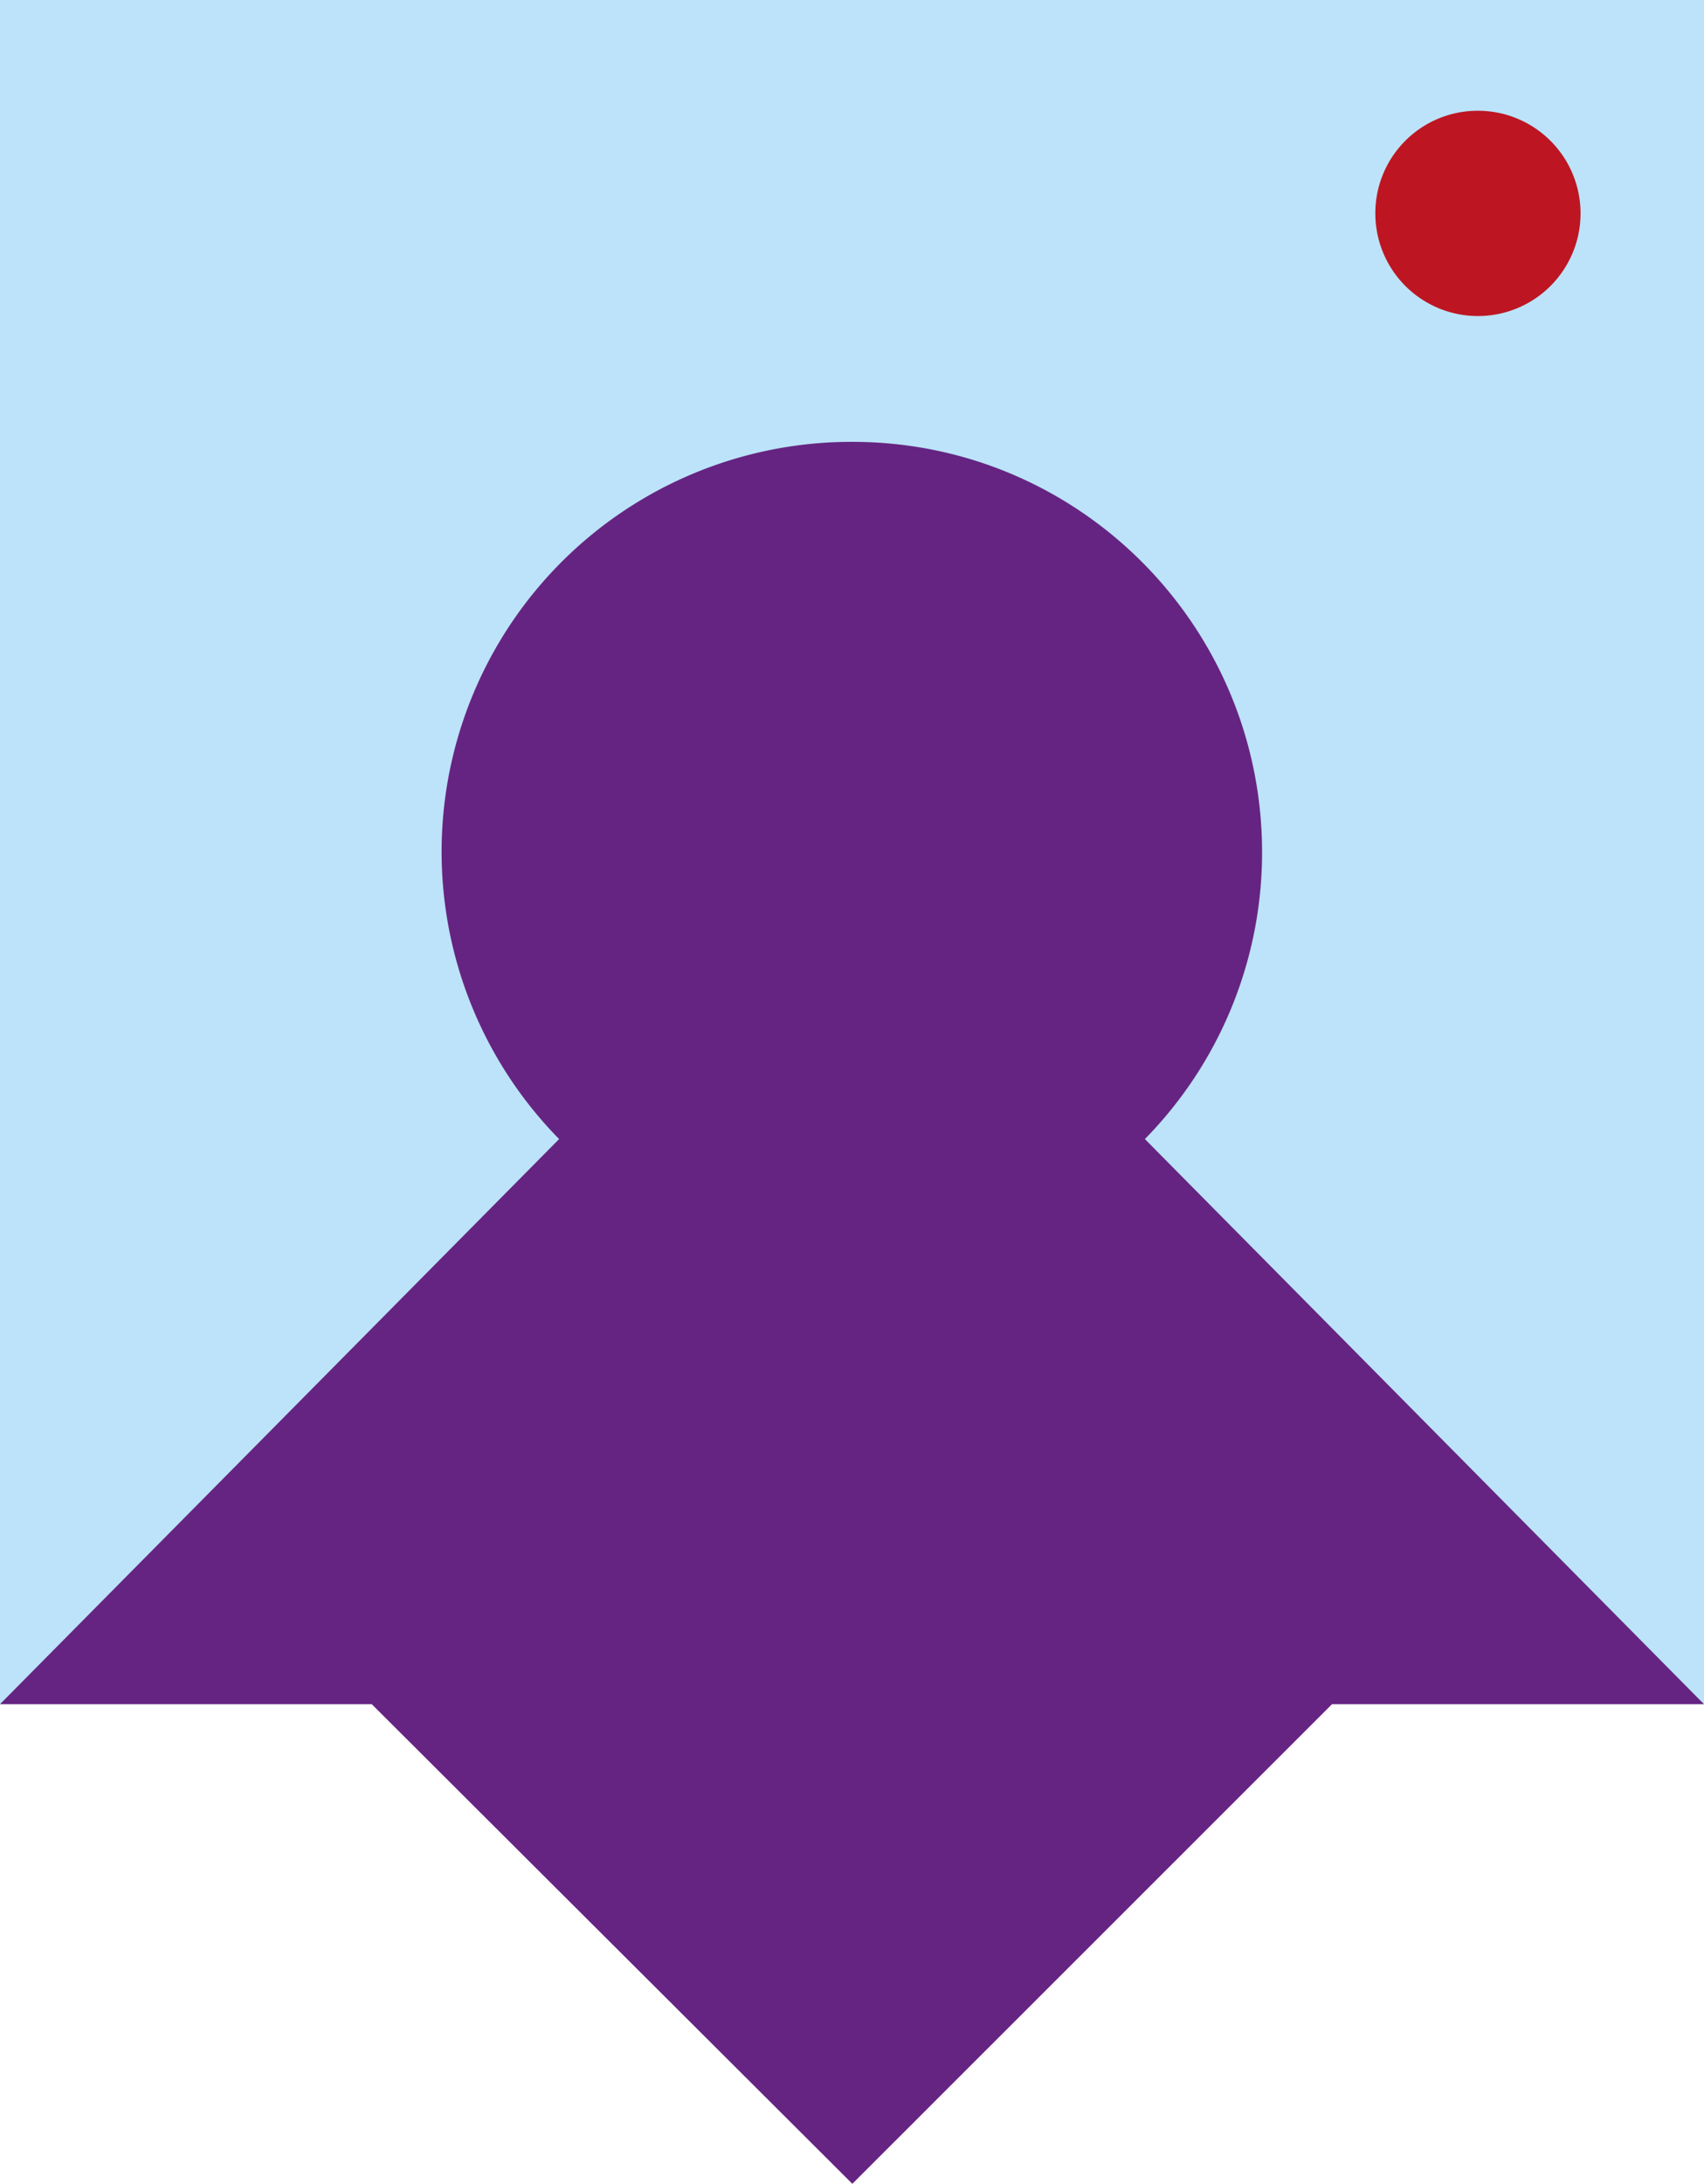 <svg xmlns="http://www.w3.org/2000/svg" width="735.7" height="942.5" viewBox="0 0 735.7 942.5" style=""><g><title>sml54_49088353</title><g data-name="Layer 2"><path fill="#bce3f9" d="M0 0h735.7v735.46H0z"></path><path d="M735.7 735.5H575.1L368 942.5l-207.5-207H0l241.4-243.9A176.9 176.9 0 0 1 368 190.7c97.8 0 176.9 79.4 176.9 177.2a176.5 176.5 0 0 1-50.6 123.7z" fill="#662482"></path><path d="M638.1 47.8A44.3 44.3 0 1 1 593.8 92a44.2 44.2 0 0 1 44.3-44.2z" fill="#bd1622"></path></g></g></svg>